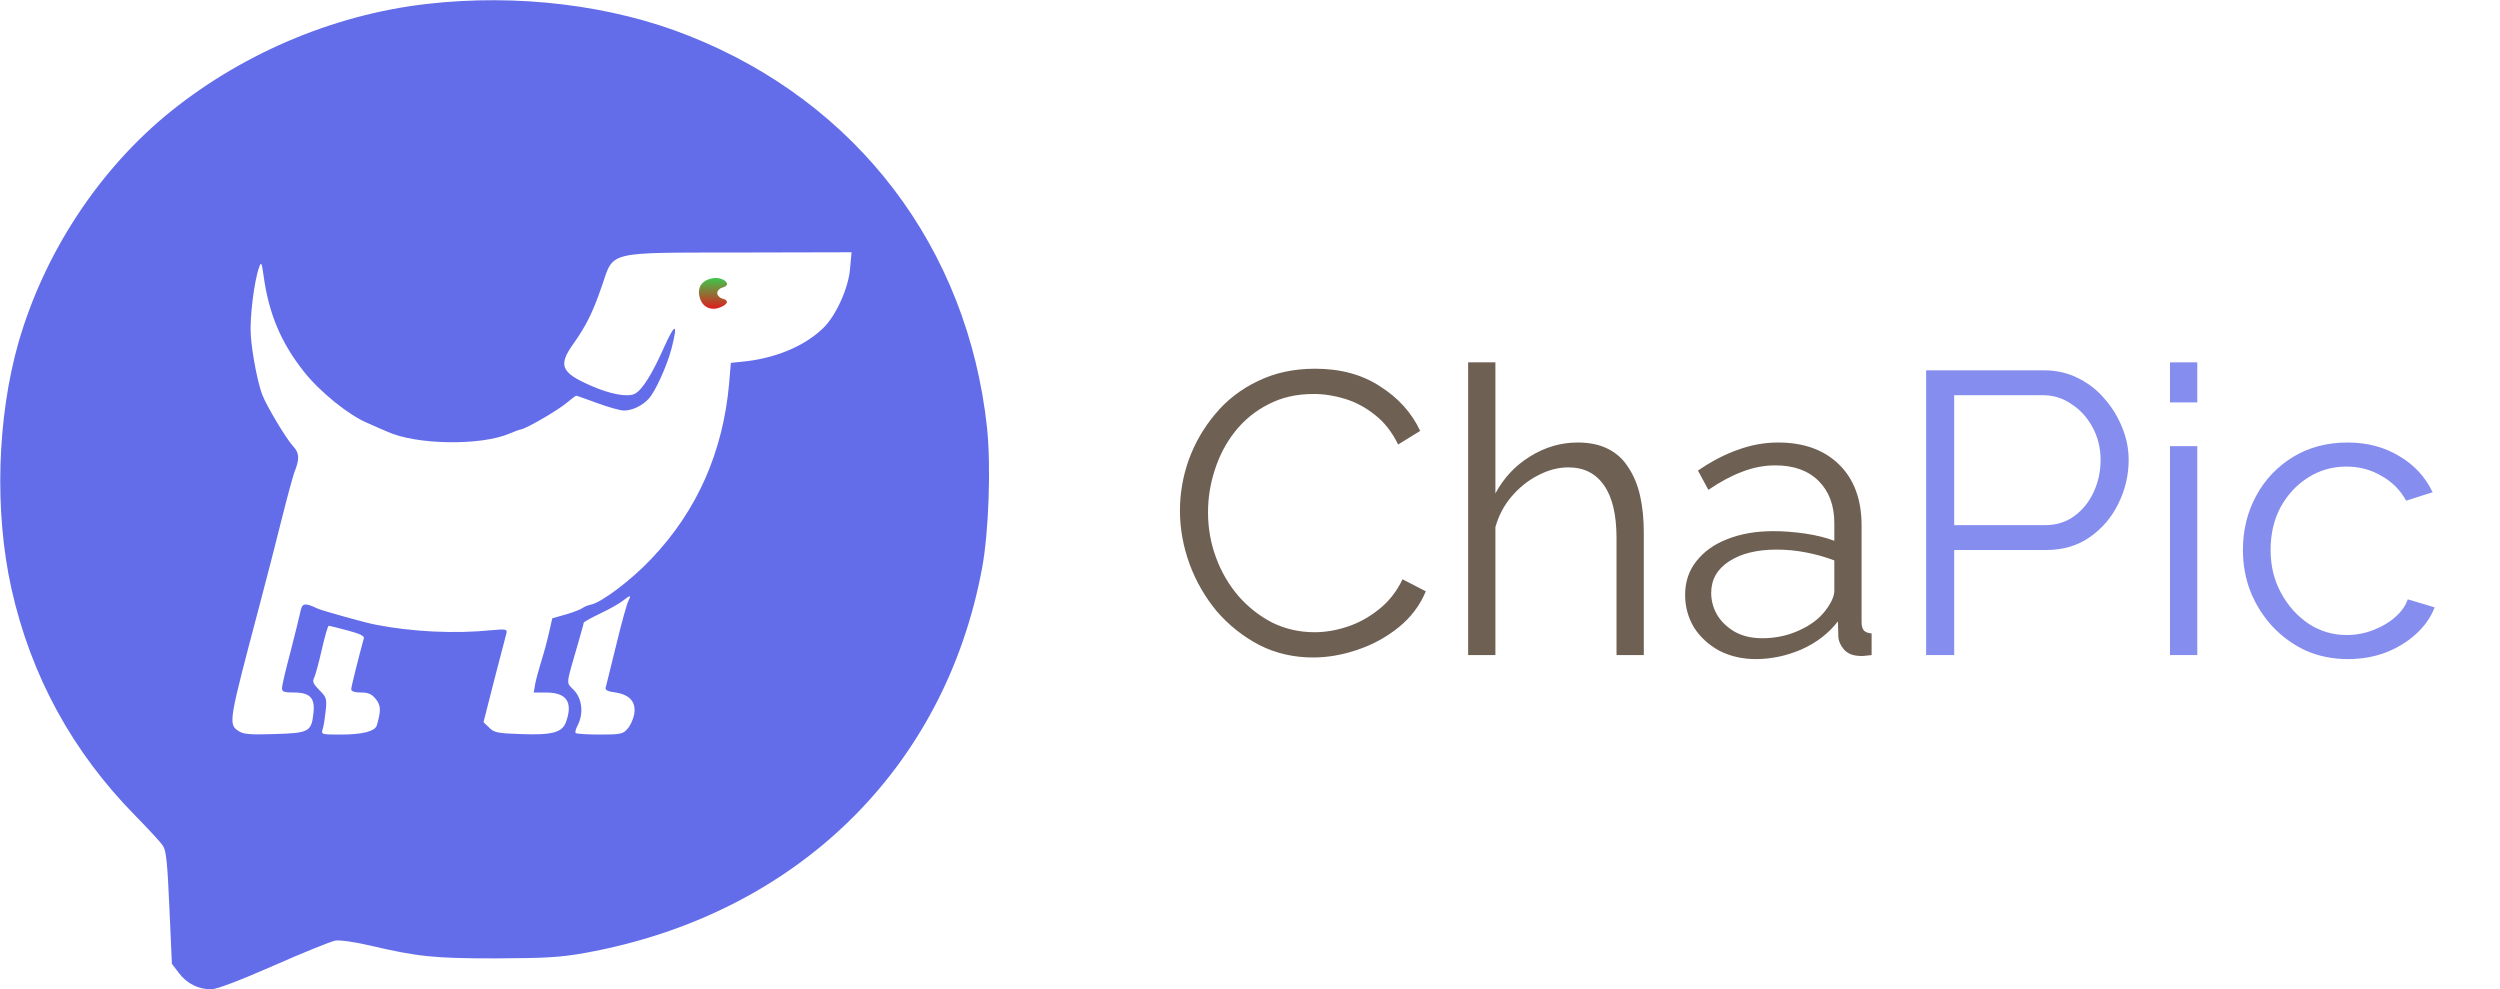 <svg width="187" height="74" viewBox="0 0 187 74" fill="none" xmlns="http://www.w3.org/2000/svg">
<path d="M88.26 38.2C88.26 36.9 88.48 35.63 88.92 34.39C89.38 33.13 90.04 31.99 90.9 30.97C91.76 29.93 92.82 29.11 94.08 28.51C95.34 27.89 96.77 27.58 98.37 27.58C100.27 27.58 101.89 28.02 103.23 28.9C104.59 29.76 105.59 30.87 106.23 32.23L104.58 33.25C104.12 32.31 103.54 31.57 102.84 31.03C102.14 30.47 101.39 30.07 100.59 29.83C99.81 29.59 99.03 29.47 98.25 29.47C96.97 29.47 95.84 29.73 94.86 30.25C93.88 30.75 93.05 31.43 92.37 32.29C91.71 33.13 91.21 34.08 90.87 35.14C90.53 36.18 90.36 37.24 90.36 38.32C90.36 39.5 90.56 40.63 90.96 41.71C91.36 42.79 91.92 43.75 92.64 44.59C93.36 45.41 94.2 46.07 95.16 46.57C96.14 47.05 97.2 47.29 98.34 47.29C99.14 47.29 99.96 47.15 100.8 46.87C101.64 46.59 102.42 46.16 103.14 45.58C103.88 45 104.47 44.25 104.91 43.33L106.65 44.23C106.21 45.29 105.53 46.19 104.61 46.93C103.69 47.67 102.66 48.23 101.52 48.61C100.4 48.99 99.3 49.18 98.22 49.18C96.76 49.18 95.42 48.87 94.2 48.25C92.98 47.61 91.92 46.77 91.02 45.73C90.14 44.67 89.46 43.49 88.98 42.19C88.5 40.87 88.26 39.54 88.26 38.2ZM122.956 49H120.916V40.27C120.916 38.51 120.606 37.19 119.986 36.31C119.366 35.41 118.476 34.96 117.316 34.96C116.556 34.96 115.796 35.16 115.036 35.56C114.296 35.94 113.636 36.47 113.056 37.15C112.496 37.81 112.096 38.57 111.856 39.43V49H109.816V27.1H111.856V36.91C112.476 35.75 113.336 34.83 114.436 34.15C115.556 33.45 116.746 33.1 118.006 33.1C118.906 33.1 119.666 33.26 120.286 33.58C120.926 33.9 121.436 34.37 121.816 34.99C122.216 35.59 122.506 36.3 122.686 37.12C122.866 37.92 122.956 38.83 122.956 39.85V49ZM126.047 44.5C126.047 43.52 126.327 42.68 126.887 41.98C127.447 41.26 128.217 40.71 129.197 40.33C130.197 39.93 131.347 39.73 132.647 39.73C133.407 39.73 134.197 39.79 135.017 39.91C135.837 40.03 136.567 40.21 137.207 40.45V39.13C137.207 37.81 136.817 36.76 136.037 35.98C135.257 35.2 134.177 34.81 132.797 34.81C131.957 34.81 131.127 34.97 130.307 35.29C129.507 35.59 128.667 36.04 127.787 36.64L127.007 35.2C128.027 34.5 129.027 33.98 130.007 33.64C130.987 33.28 131.987 33.1 133.007 33.1C134.927 33.1 136.447 33.65 137.567 34.75C138.687 35.85 139.247 37.37 139.247 39.31V46.54C139.247 46.82 139.307 47.03 139.427 47.17C139.547 47.29 139.737 47.36 139.997 47.38V49C139.777 49.02 139.587 49.04 139.427 49.06C139.267 49.08 139.147 49.08 139.067 49.06C138.567 49.04 138.187 48.88 137.927 48.58C137.667 48.28 137.527 47.96 137.507 47.62L137.477 46.48C136.777 47.38 135.867 48.08 134.747 48.58C133.627 49.06 132.487 49.3 131.327 49.3C130.327 49.3 129.417 49.09 128.597 48.67C127.797 48.23 127.167 47.65 126.707 46.93C126.267 46.19 126.047 45.38 126.047 44.5ZM136.517 45.7C136.737 45.42 136.907 45.15 137.027 44.89C137.147 44.63 137.207 44.4 137.207 44.2V41.92C136.527 41.66 135.817 41.46 135.077 41.32C134.357 41.18 133.627 41.11 132.887 41.11C131.427 41.11 130.247 41.4 129.347 41.98C128.447 42.56 127.997 43.35 127.997 44.35C127.997 44.93 128.147 45.48 128.447 46C128.747 46.5 129.187 46.92 129.767 47.26C130.347 47.58 131.027 47.74 131.807 47.74C132.787 47.74 133.697 47.55 134.537 47.17C135.397 46.79 136.057 46.3 136.517 45.7Z" fill="#331D0C" fill-opacity="0.7"/>
<path d="M144.074 49V27.7H152.894C153.814 27.7 154.654 27.89 155.414 28.27C156.194 28.65 156.864 29.17 157.424 29.83C157.984 30.47 158.424 31.19 158.744 31.99C159.064 32.77 159.224 33.57 159.224 34.39C159.224 35.55 158.964 36.65 158.444 37.69C157.944 38.71 157.234 39.54 156.314 40.18C155.394 40.82 154.314 41.14 153.074 41.14H146.174V49H144.074ZM146.174 39.28H152.984C153.824 39.28 154.554 39.05 155.174 38.59C155.794 38.13 156.274 37.53 156.614 36.79C156.954 36.05 157.124 35.25 157.124 34.39C157.124 33.51 156.924 32.7 156.524 31.96C156.124 31.22 155.594 30.64 154.934 30.22C154.294 29.78 153.584 29.56 152.804 29.56H146.174V39.28ZM162.316 49V33.37H164.356V49H162.316ZM162.316 30.1V27.1H164.356V30.1H162.316ZM175.63 49.3C174.49 49.3 173.44 49.09 172.48 48.67C171.54 48.23 170.71 47.63 169.99 46.87C169.29 46.11 168.74 45.24 168.34 44.26C167.96 43.28 167.77 42.24 167.77 41.14C167.77 39.66 168.1 38.31 168.76 37.09C169.42 35.87 170.34 34.9 171.52 34.18C172.7 33.46 174.06 33.1 175.6 33.1C177.06 33.1 178.35 33.44 179.47 34.12C180.59 34.78 181.42 35.68 181.96 36.82L179.98 37.45C179.54 36.65 178.92 36.03 178.12 35.59C177.34 35.13 176.47 34.9 175.51 34.9C174.47 34.9 173.52 35.17 172.66 35.71C171.8 36.25 171.11 36.99 170.59 37.93C170.09 38.87 169.84 39.94 169.84 41.14C169.84 42.32 170.1 43.39 170.62 44.35C171.14 45.31 171.83 46.08 172.69 46.66C173.55 47.22 174.5 47.5 175.54 47.5C176.22 47.5 176.87 47.38 177.49 47.14C178.13 46.9 178.68 46.58 179.14 46.18C179.62 45.76 179.94 45.31 180.1 44.83L182.11 45.43C181.83 46.17 181.36 46.84 180.7 47.44C180.06 48.02 179.3 48.48 178.42 48.82C177.56 49.14 176.63 49.3 175.63 49.3Z" fill="#636DEA" fill-opacity="0.78"/>
<path d="M31.913 0.296C24.808 1.11 17.779 4.144 12.265 8.751C7.178 13.043 3.274 19.073 1.387 25.604C-0.222 31.247 -0.426 38.258 0.851 44.011C2.312 50.56 5.42 56.24 10.138 61.032C11.1 62.012 12.025 63.011 12.191 63.27C12.432 63.621 12.524 64.546 12.672 67.913L12.857 72.094L13.394 72.797C13.986 73.575 14.837 74 15.799 74C16.206 74 17.908 73.353 20.48 72.224C22.7 71.243 24.771 70.411 25.086 70.356C25.419 70.3 26.584 70.466 27.676 70.725C31.247 71.558 32.412 71.688 37.093 71.688C40.83 71.669 41.884 71.614 43.752 71.281C59.459 68.45 70.67 57.572 73.463 42.476C73.963 39.775 74.129 34.891 73.834 32.023C72.391 18.555 64.139 7.678 51.541 2.683C45.751 0.37 38.684 -0.481 31.913 0.296ZM63.584 20.091C63.474 21.534 62.53 23.625 61.568 24.549C60.125 25.937 57.905 26.843 55.407 27.066L54.667 27.14L54.538 28.694C54.075 33.837 52.133 38.221 48.711 41.81C47.212 43.401 44.974 45.084 44.178 45.233C43.974 45.27 43.715 45.38 43.586 45.473C43.475 45.566 42.92 45.788 42.346 45.954L41.31 46.25L41.07 47.304C40.941 47.897 40.681 48.858 40.496 49.432C40.312 50.024 40.108 50.782 40.034 51.153L39.923 51.8H40.83C42.383 51.8 42.864 52.503 42.346 53.983C42.069 54.797 41.292 55.001 38.924 54.908C37.24 54.852 36.944 54.797 36.593 54.427L36.167 54.02L36.981 50.819C37.444 49.081 37.833 47.508 37.888 47.342C37.944 47.064 37.814 47.045 36.778 47.138C34.059 47.416 30.877 47.267 28.12 46.731C27.325 46.583 24.161 45.695 23.773 45.529C22.829 45.084 22.625 45.103 22.496 45.639C22.441 45.917 22.108 47.286 21.756 48.655C21.386 50.024 21.09 51.3 21.09 51.467C21.09 51.745 21.256 51.8 21.978 51.8C23.199 51.8 23.587 52.207 23.439 53.391C23.291 54.742 23.088 54.834 20.517 54.908C18.722 54.964 18.204 54.926 17.852 54.686C17.057 54.168 17.094 54.038 19.425 45.233C19.943 43.29 20.683 40.386 21.09 38.758C21.497 37.13 21.922 35.594 22.015 35.335C22.422 34.336 22.404 33.892 21.922 33.374C21.404 32.819 19.924 30.34 19.61 29.508C19.277 28.619 18.852 26.455 18.759 25.067C18.666 23.809 19.018 20.96 19.388 19.98C19.536 19.573 19.573 19.628 19.703 20.535C20.091 23.439 20.997 25.604 22.736 27.805C23.921 29.304 26.067 31.043 27.473 31.635C27.972 31.857 28.638 32.153 28.953 32.282C31.117 33.282 35.964 33.355 38.11 32.431C38.462 32.282 38.85 32.135 38.98 32.116C39.405 32.042 41.755 30.673 42.383 30.137C42.735 29.84 43.05 29.6 43.105 29.6C43.16 29.6 43.864 29.859 44.678 30.155C45.492 30.451 46.398 30.71 46.675 30.71C47.286 30.71 48.063 30.34 48.526 29.822C49.025 29.285 49.895 27.343 50.227 26.085C50.727 24.142 50.523 24.087 49.672 25.974C48.766 28.009 48.044 29.156 47.489 29.452C46.953 29.73 45.621 29.489 44.141 28.823C41.958 27.861 41.736 27.325 42.901 25.697C43.845 24.364 44.344 23.366 45.029 21.367C45.935 18.741 45.288 18.907 55.389 18.889L63.696 18.87L63.584 20.091ZM47.008 44.937C46.898 45.121 46.49 46.602 46.102 48.211C45.695 49.839 45.343 51.282 45.306 51.43C45.251 51.615 45.455 51.726 46.047 51.8C47.12 51.967 47.6 52.522 47.434 53.447C47.36 53.816 47.138 54.297 46.934 54.52C46.602 54.908 46.38 54.945 44.862 54.945C43.938 54.945 43.123 54.889 43.068 54.834C42.994 54.779 43.068 54.52 43.216 54.242C43.66 53.373 43.549 52.281 42.938 51.633C42.328 50.986 42.291 51.411 43.272 48.008C43.475 47.286 43.66 46.657 43.66 46.583C43.66 46.528 44.215 46.213 44.881 45.898C45.547 45.584 46.306 45.158 46.565 44.955C47.157 44.492 47.23 44.492 47.008 44.937ZM25.992 47.157C26.899 47.397 27.269 47.563 27.213 47.748C26.714 49.599 26.27 51.393 26.27 51.559C26.27 51.708 26.529 51.8 26.991 51.8C27.565 51.8 27.805 51.911 28.12 52.3C28.49 52.781 28.509 53.114 28.194 54.242C28.064 54.705 27.121 54.945 25.474 54.945C24.032 54.945 24.013 54.945 24.142 54.52C24.216 54.297 24.309 53.687 24.364 53.151C24.457 52.263 24.42 52.151 23.884 51.615C23.439 51.171 23.347 50.968 23.495 50.709C23.587 50.523 23.846 49.58 24.069 48.599C24.291 47.6 24.531 46.805 24.587 46.805C24.642 46.805 25.29 46.971 25.992 47.157Z" fill="#636DEA"/>
<path d="M52.965 20.905C52.355 21.145 52.133 21.682 52.373 22.366C52.614 23.032 53.261 23.273 53.946 22.959C54.483 22.718 54.52 22.459 54.02 22.329C53.816 22.274 53.65 22.089 53.65 21.922C53.65 21.756 53.816 21.571 54.02 21.515C54.446 21.404 54.501 21.183 54.168 20.96C53.816 20.757 53.428 20.738 52.965 20.905Z" fill="url(#paint0_linear_9_13)"/>
<defs>
<linearGradient id="paint0_linear_9_13" x1="53.331" y1="23.095" x2="53.331" y2="20.793" gradientUnits="userSpaceOnUse">
<stop stop-color="#DF1D1D"/>
<stop offset="1" stop-color="#3FC64C"/>
<stop offset="1" stop-color="#F83F3F" stop-opacity="0.52"/>
</linearGradient>
</defs>
</svg>
